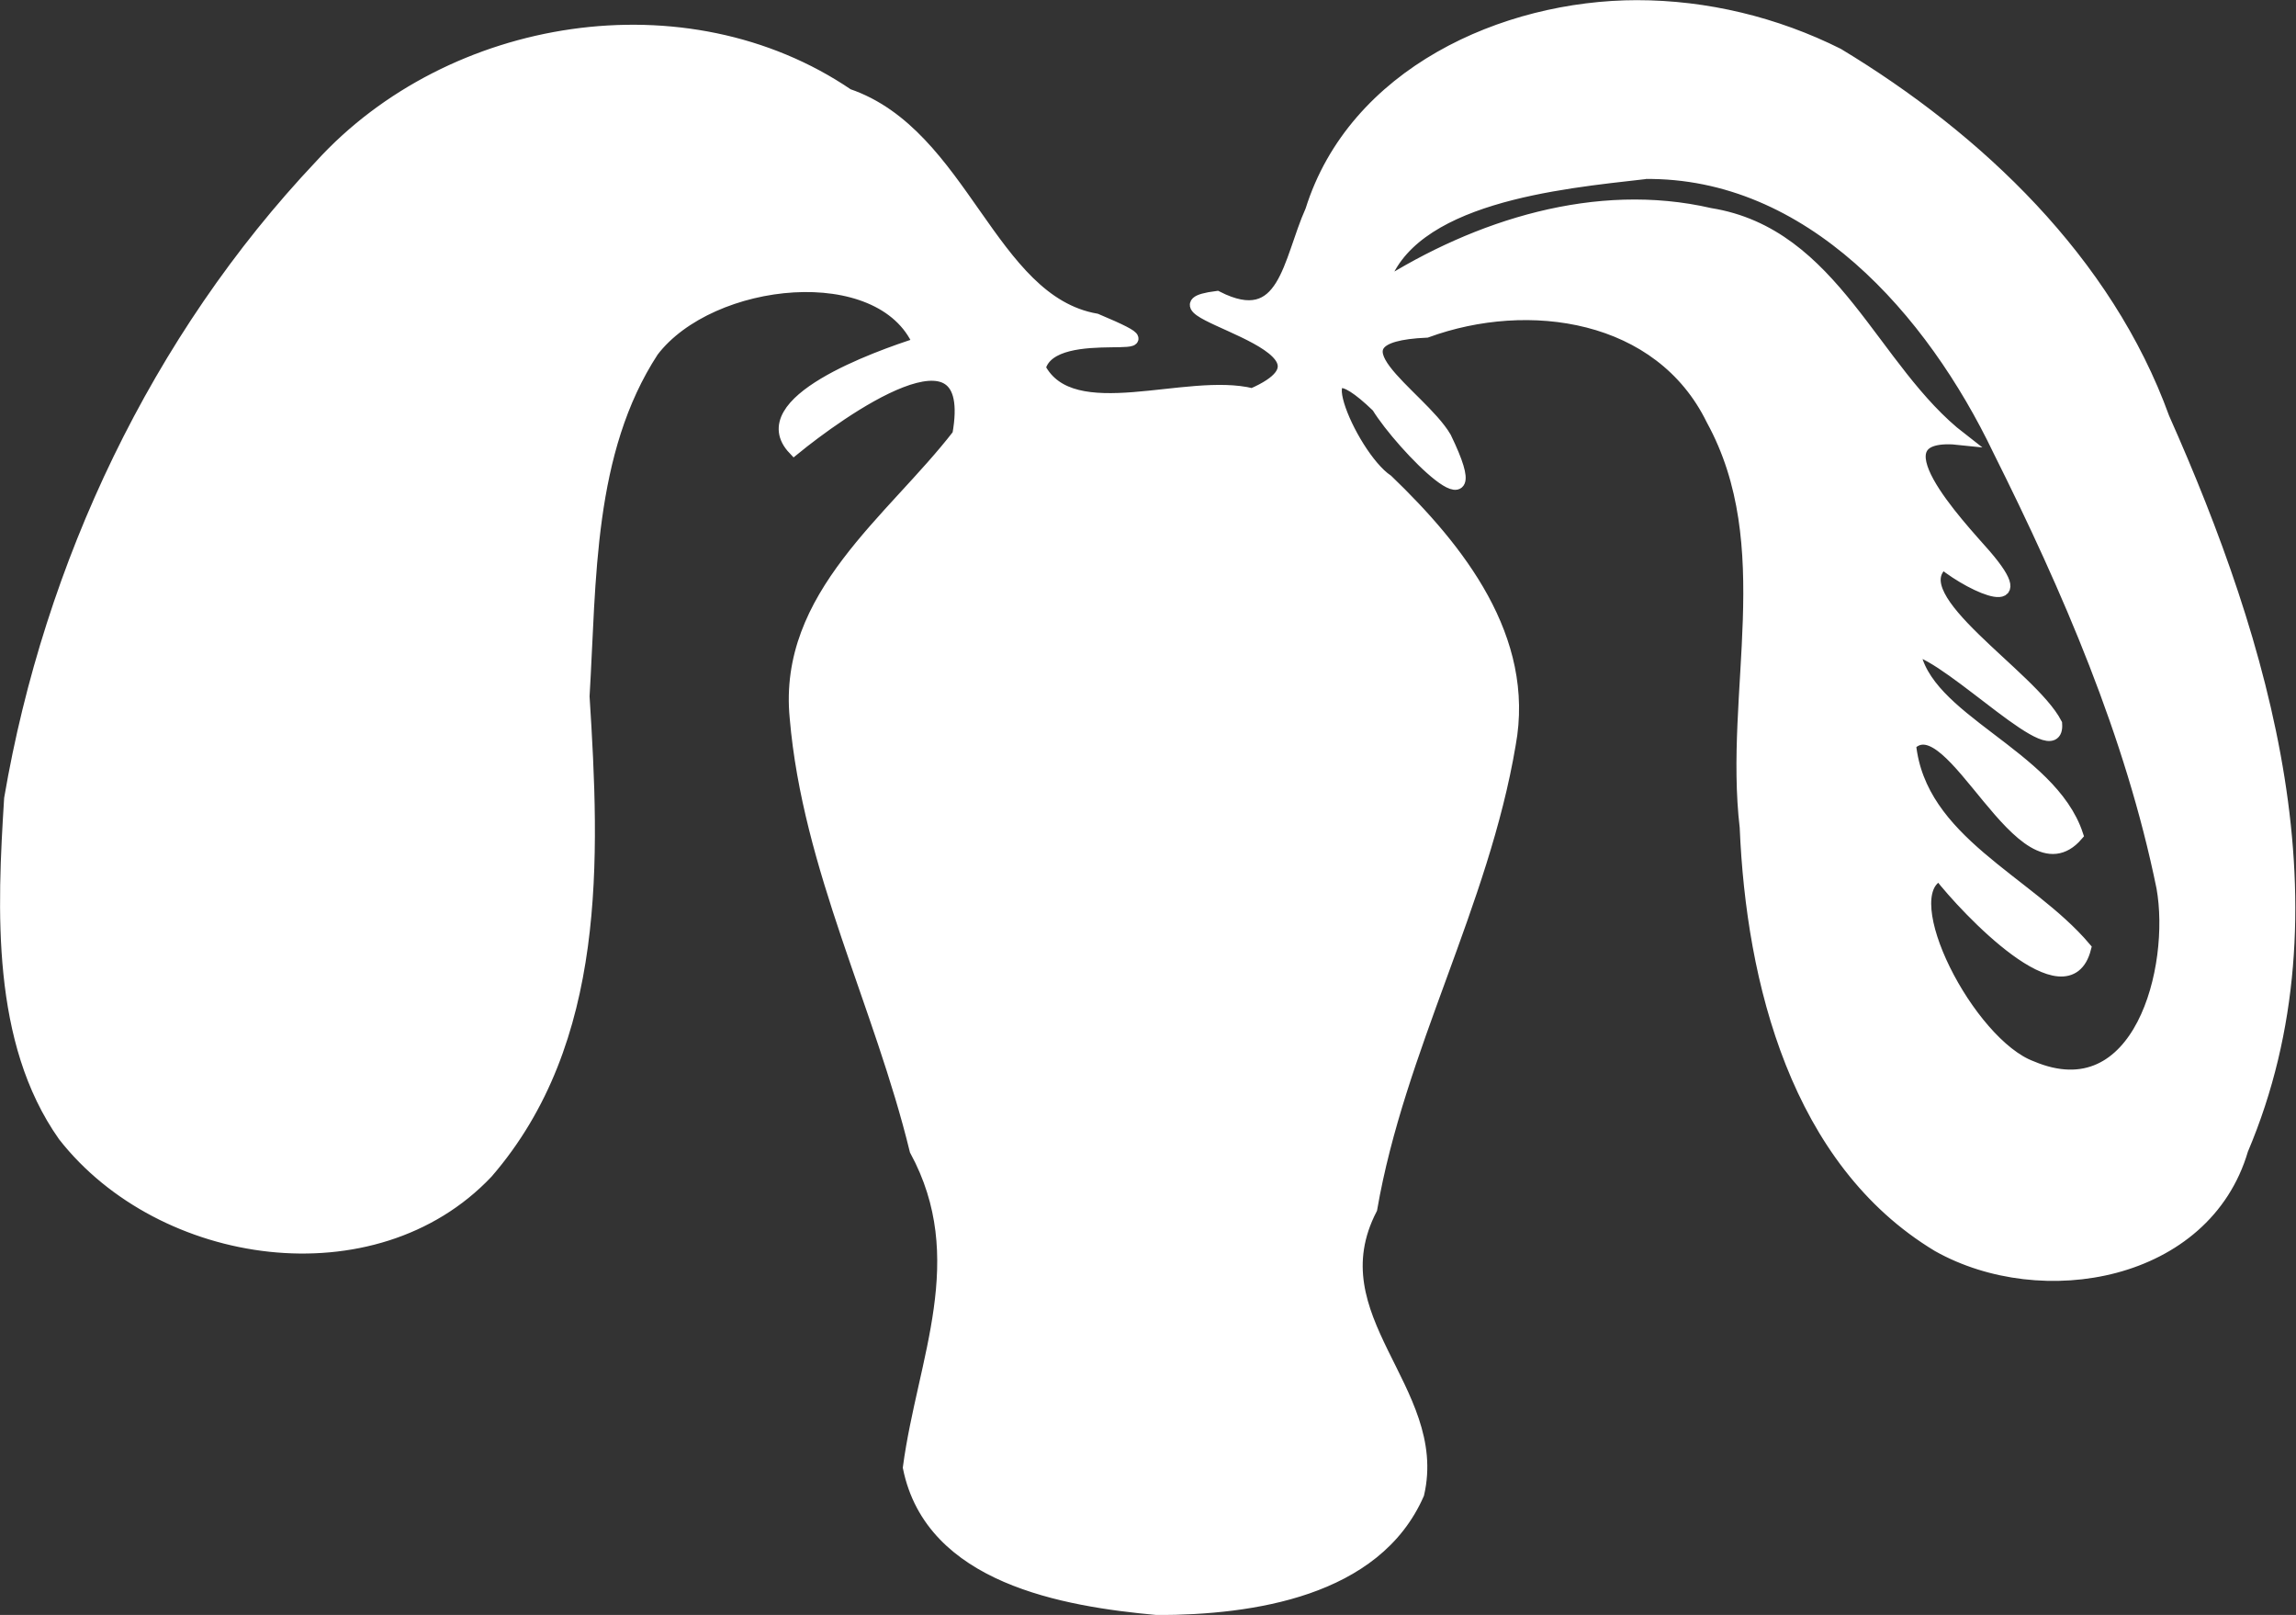 <?xml version="1.0" encoding="UTF-8" standalone="no"?>
<!-- Created with Inkscape (http://www.inkscape.org/) -->

<svg
   xmlns:dc="http://purl.org/dc/elements/1.1/"
   xmlns:cc="http://creativecommons.org/ns#"
   xmlns:rdf="http://www.w3.org/1999/02/22-rdf-syntax-ns#"
   xmlns:svg="http://www.w3.org/2000/svg"
   xmlns="http://www.w3.org/2000/svg"
   xmlns:sodipodi="http://sodipodi.sourceforge.net/DTD/sodipodi-0.dtd"
   xmlns:inkscape="http://www.inkscape.org/namespaces/inkscape"
   width="7.526mm"
   height="5.292mm"
   viewBox="0 0 7.526 5.292"
   version="1.1"
   id="svg4709"
   inkscape:version="0.92.4 (5da689c313, 2019-01-14)"
   sodipodi:docname="about.svg">
  <rect x="0" y="0" width="7.526" height="5.292" fill="#333333" stroke="none"/>
  <defs
     id="defs4703" />
  <sodipodi:namedview
     id="base"
     pagecolor="#ffffff"
     bordercolor="#666666"
     borderopacity="1.0"
     inkscape:pageopacity="0.0"
     inkscape:pageshadow="2"
     inkscape:zoom="2.8"
     inkscape:cx="-23.687678"
     inkscape:cy="37.896527"
     inkscape:document-units="mm"
     inkscape:current-layer="layer1"
     showgrid="false"
     fit-margin-top="0"
     fit-margin-left="0"
     fit-margin-right="0"
     fit-margin-bottom="0"
     inkscape:window-width="1920"
     inkscape:window-height="1001"
     inkscape:window-x="-9"
     inkscape:window-y="-9"
     inkscape:window-maximized="1" />
  <g
     inkscape:label="Layer 1"
     inkscape:groupmode="layer"
     id="layer1"
     transform="translate(-108.28,-41.745)">
    <path
       style="fill:#ffffff;fill-opacity:1;stroke:#ffffff;stroke-width:0.041px;stroke-linecap:butt;stroke-linejoin:miter;stroke-opacity:1"
       d="m 113.647,41.766 c -0.439,1.03e-4 -0.928,0.222 -1.068,0.669 -0.075,0.167 -0.086,0.398 -0.31,0.284 -0.297,0.038 0.492,0.155 0.116,0.319 -0.215,-0.054 -0.591,0.116 -0.698,-0.087 0.043,-0.166 0.521,-0.017 0.186,-0.158 -0.349,-0.061 -0.436,-0.608 -0.814,-0.737 -0.531,-0.361 -1.301,-0.237 -1.728,0.232 -0.536,0.567 -0.886,1.307 -1.017,2.074 -0.023,0.366 -0.042,0.795 0.176,1.104 0.32,0.409 1.016,0.512 1.386,0.121 0.373,-0.431 0.35,-1.028 0.316,-1.56 0.023,-0.381 0.011,-0.801 0.227,-1.132 0.19,-0.249 0.75,-0.309 0.874,-0.024 -0.141,0.045 -0.554,0.193 -0.41,0.345 0.141,-0.115 0.613,-0.459 0.539,-0.046 -0.217,0.281 -0.572,0.527 -0.533,0.927 0.042,0.492 0.277,0.941 0.393,1.417 0.193,0.356 0.025,0.688 -0.022,1.04 0.073,0.36 0.506,0.435 0.814,0.463 0.309,-6.42e-4 0.715,-0.059 0.854,-0.377 0.079,-0.341 -0.339,-0.576 -0.154,-0.934 0.091,-0.525 0.366,-0.998 0.454,-1.522 0.064,-0.347 -0.167,-0.639 -0.401,-0.864 -0.126,-0.085 -0.292,-0.495 -0.031,-0.243 0.079,0.129 0.383,0.436 0.221,0.102 -0.082,-0.14 -0.425,-0.332 -0.061,-0.348 0.334,-0.122 0.766,-0.061 0.937,0.289 0.226,0.412 0.058,0.893 0.11,1.336 0.021,0.506 0.168,1.093 0.63,1.371 0.34,0.191 0.875,0.098 0.996,-0.315 0.333,-0.784 0.071,-1.658 -0.258,-2.397 -0.186,-0.514 -0.608,-0.915 -1.067,-1.192 -0.204,-0.102 -0.431,-0.157 -0.659,-0.157 z m 0.023,0.545 c 0.545,-0.007 0.945,0.455 1.162,0.908 0.228,0.456 0.435,0.934 0.537,1.434 0.047,0.263 -0.075,0.739 -0.43,0.589 -0.206,-0.076 -0.456,-0.563 -0.301,-0.631 0.087,0.112 0.419,0.464 0.476,0.241 -0.186,-0.22 -0.541,-0.349 -0.574,-0.667 0.137,-0.141 0.368,0.505 0.548,0.296 -0.087,-0.263 -0.502,-0.377 -0.535,-0.609 0.128,0.027 0.477,0.395 0.466,0.245 -0.081,-0.157 -0.511,-0.413 -0.37,-0.527 0.105,0.084 0.302,0.165 0.137,-0.026 -0.082,-0.094 -0.389,-0.415 -0.078,-0.381 -0.292,-0.226 -0.415,-0.671 -0.823,-0.736 -0.372,-0.086 -0.762,0.038 -1.077,0.238 0.086,-0.297 0.59,-0.342 0.86,-0.373 z"
       id="path4684"
       inkscape:connector-curvature="0" />
  </g>
</svg>
